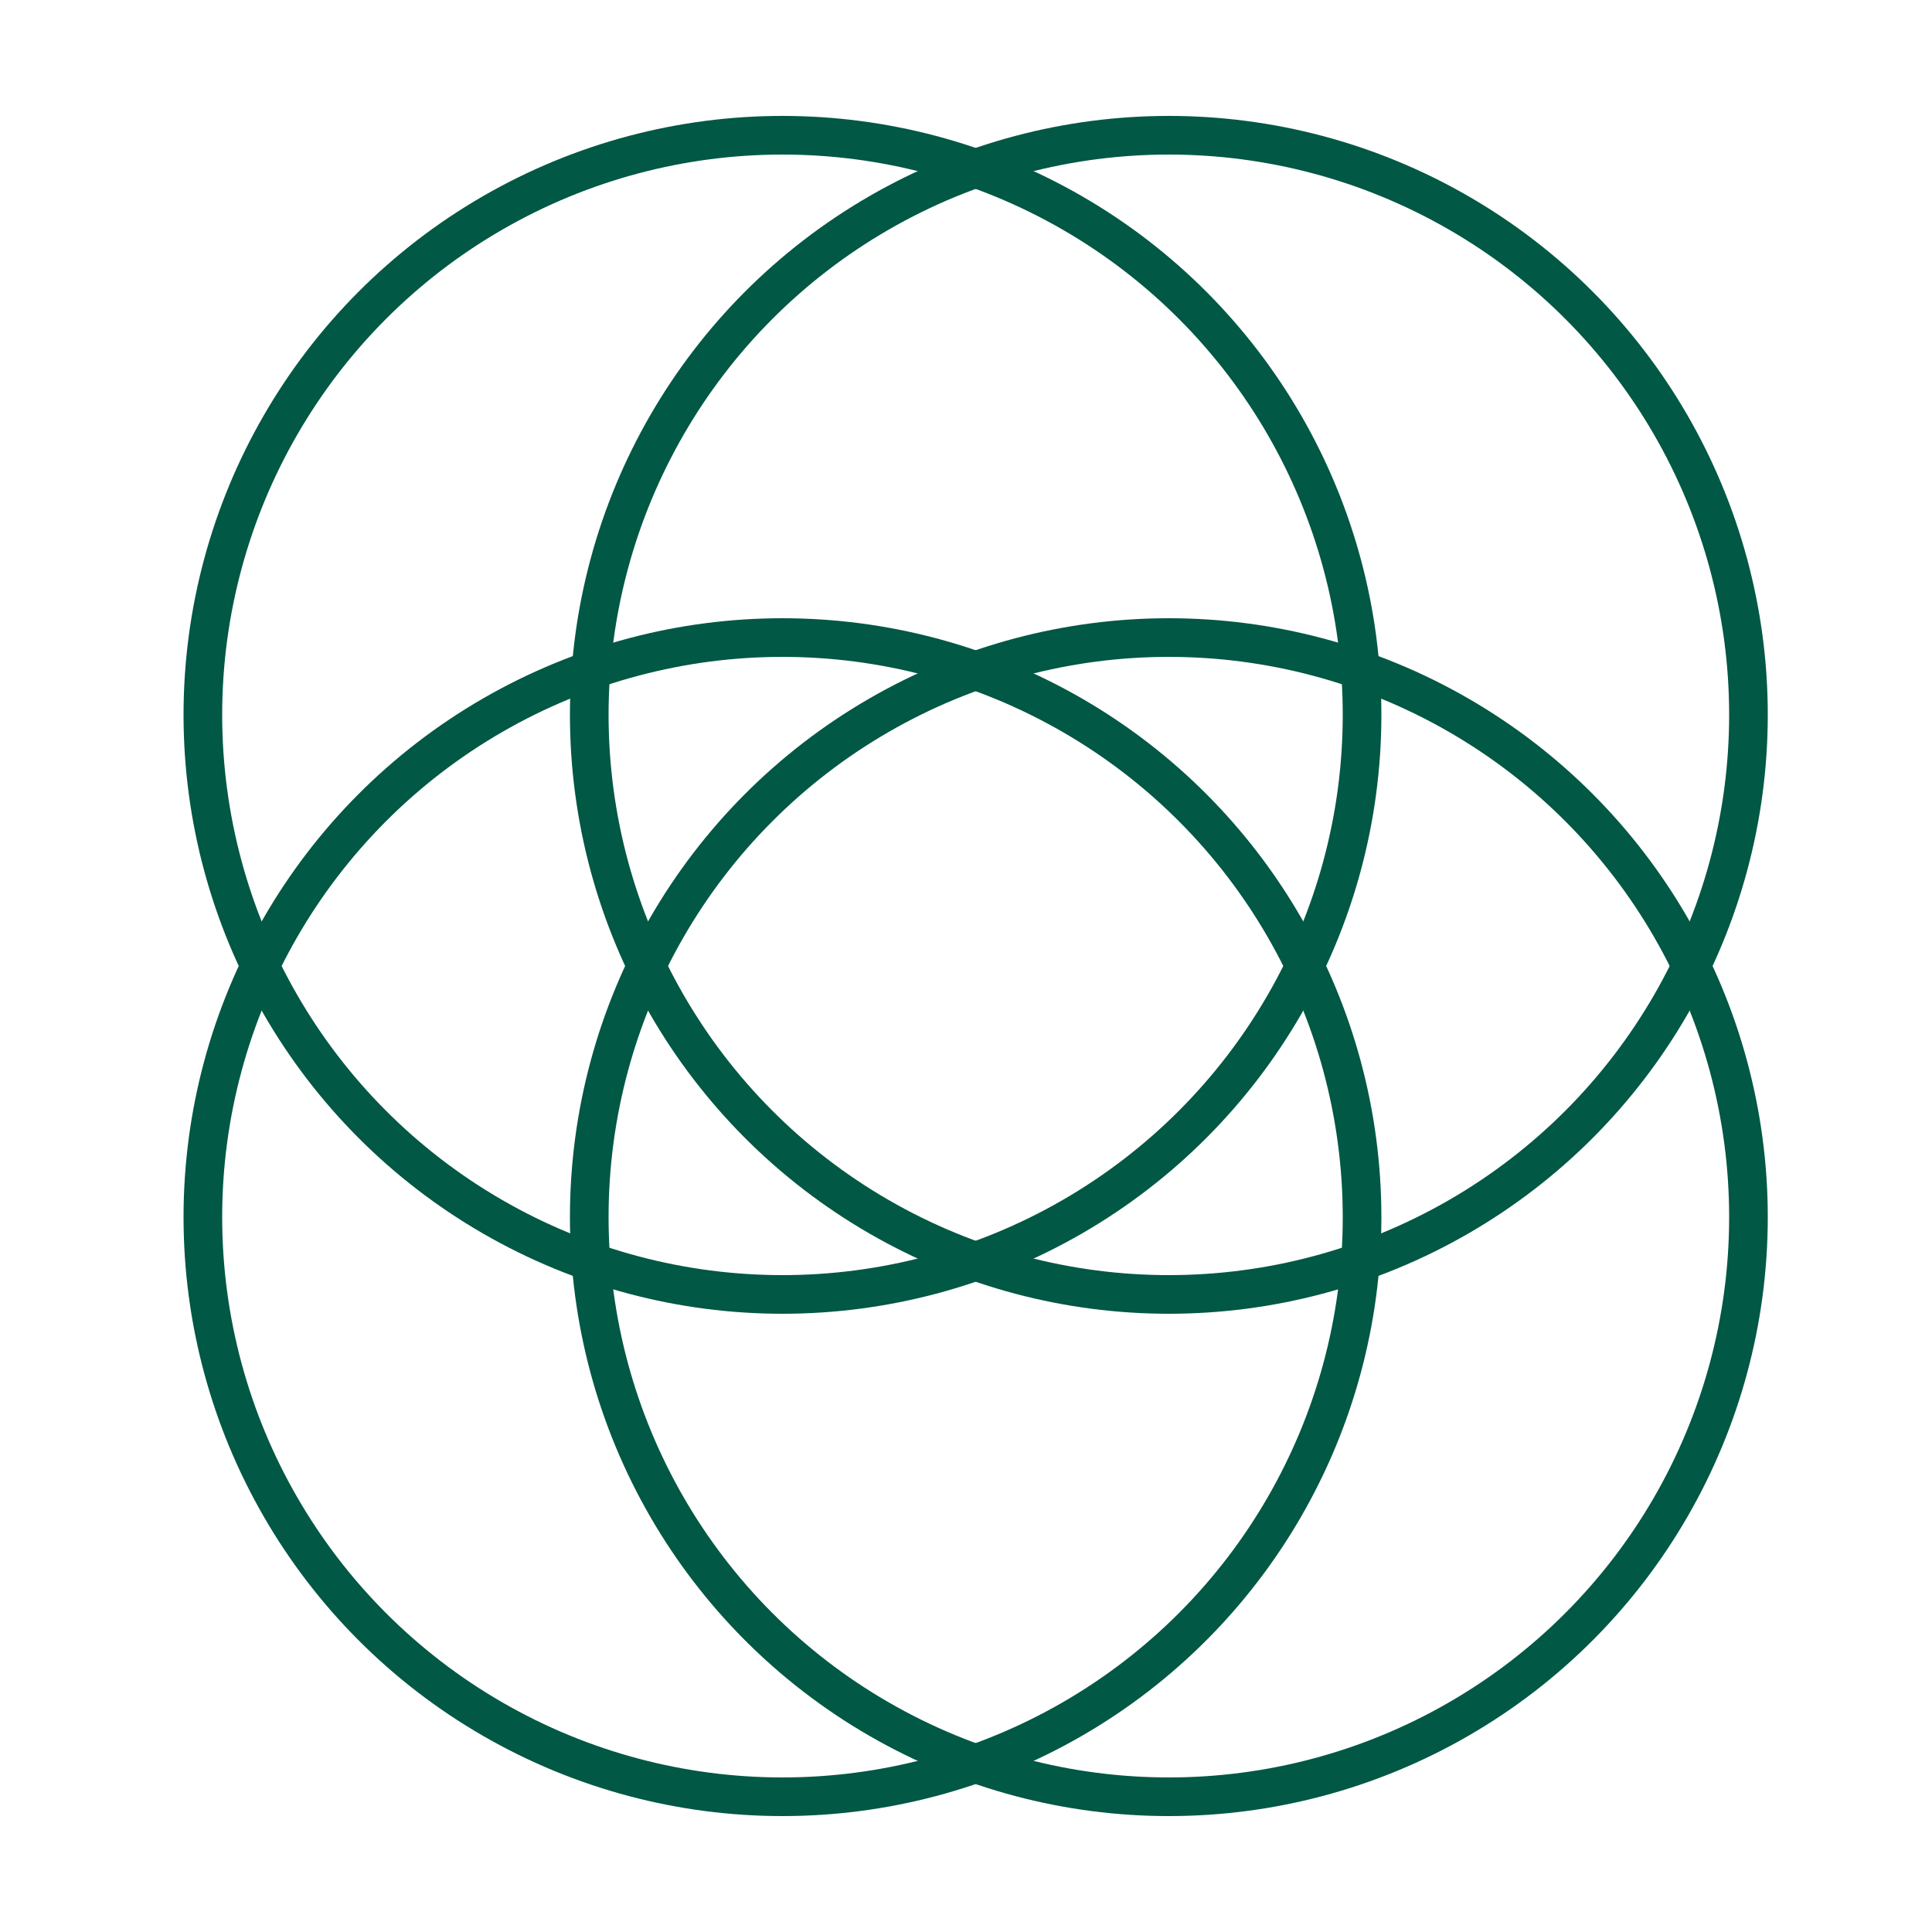 <?xml version="1.0" encoding="utf-8"?>
<!-- Generator: Adobe Illustrator 27.7.0, SVG Export Plug-In . SVG Version: 6.00 Build 0)  -->
<svg version="1.1" id="Layer_1" xmlns="http://www.w3.org/2000/svg" xmlns:xlink="http://www.w3.org/1999/xlink" x="0px" y="0px"
	 viewBox="0 0 100 100" style="enable-background:new 0 0 100 100;" xml:space="preserve">
<style type="text/css">
	.st0{fill:none;stroke:#015844;stroke-width:2;stroke-linecap:round;stroke-linejoin:round;stroke-miterlimit:10;}
</style>
<circle class="st0" cx="40.5" cy="37" r="30"/>
<circle class="st0" cx="60.5" cy="37" r="30"/>
<circle class="st0" cx="40.5" cy="63" r="30"/>
<circle class="st0" cx="60.5" cy="63" r="30"/>
</svg>
